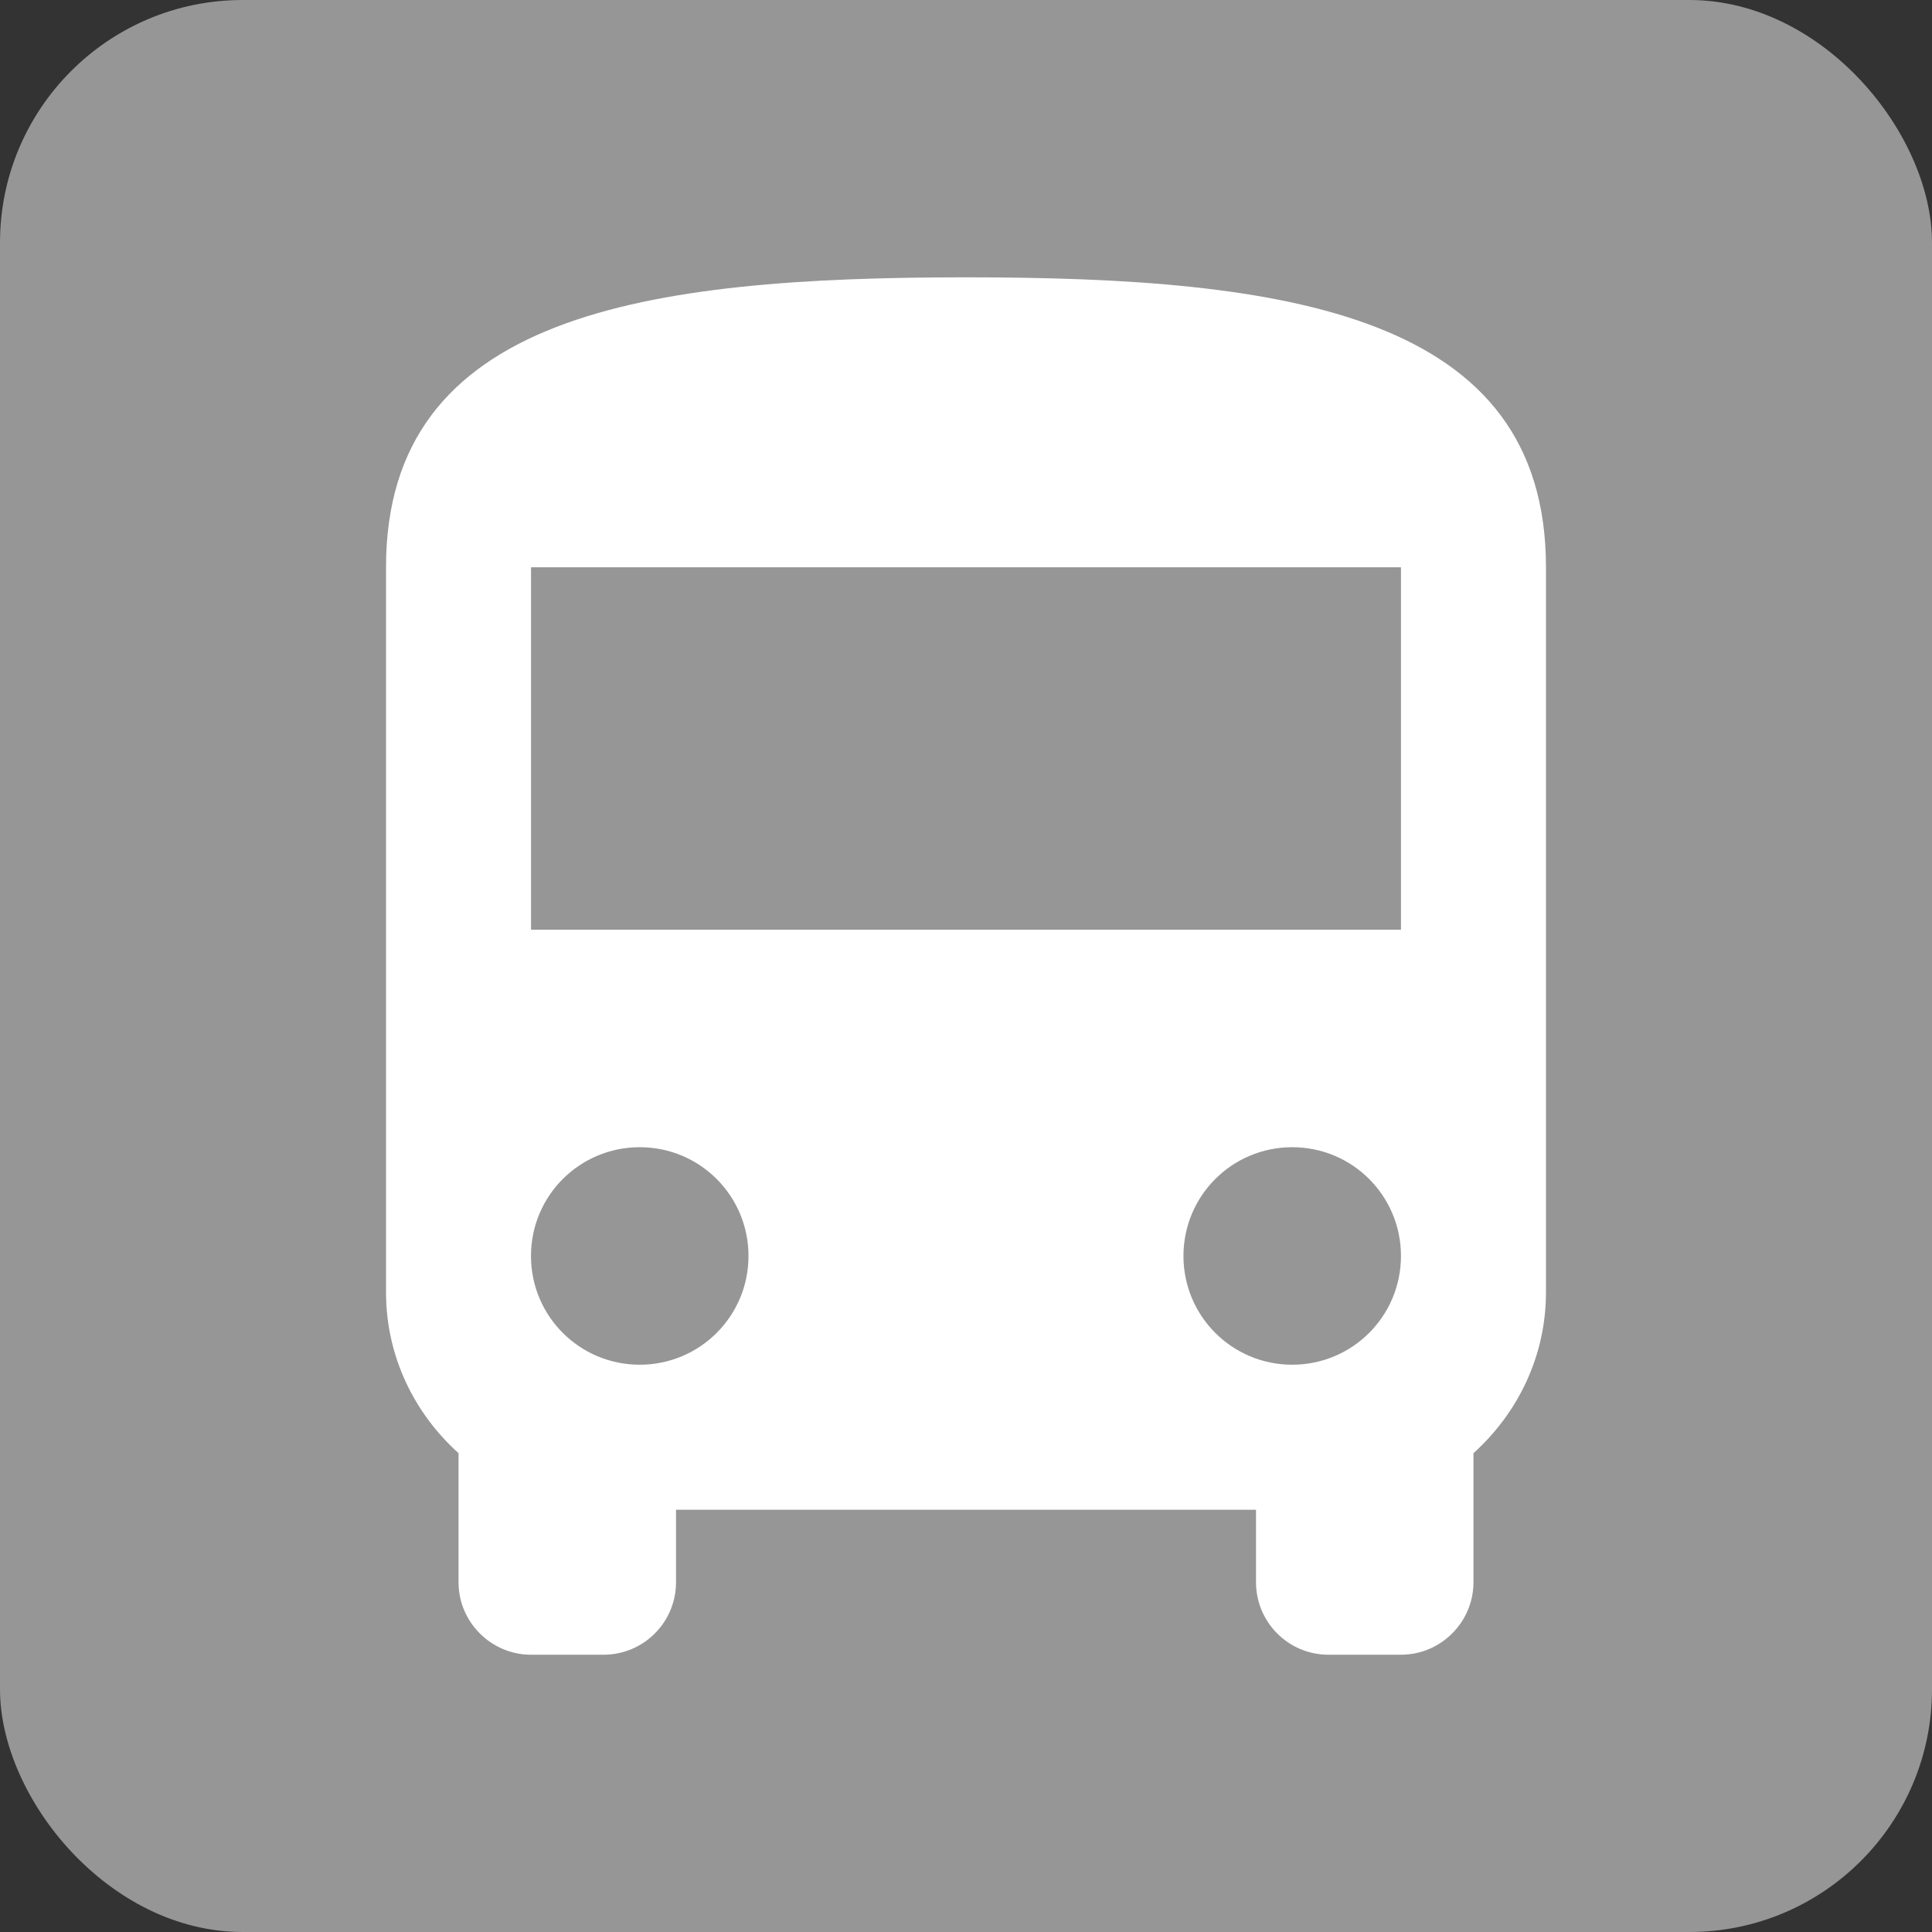 <?xml version="1.0" encoding="UTF-8" standalone="no"?>
<!-- Created with Inkscape (http://www.inkscape.org/) -->

<svg
   xmlns:dc="http://purl.org/dc/elements/1.1/"
   xmlns:cc="http://creativecommons.org/ns#"
   xmlns:rdf="http://www.w3.org/1999/02/22-rdf-syntax-ns#"
   xmlns:svg="http://www.w3.org/2000/svg"
   xmlns="http://www.w3.org/2000/svg"
   xmlns:sodipodi="http://sodipodi.sourceforge.net/DTD/sodipodi-0.dtd"
   xmlns:inkscape="http://www.inkscape.org/namespaces/inkscape"
   width="40.344mm"
   height="40.344mm"
   viewBox="0 0 40.344 40.344"
   version="1.1"
   id="svg8"
   sodipodi:docname="dis_Public_transportation.svg"
   inkscape:version="0.92.1 r15371">
  <rect x="0" y="0" width="40.344" height="40.344" fill="#333333" stroke="none"/>
  <defs
     id="defs2">
    <path
       d="M 0,0 H 48 V 48 H 0 Z"
       id="a"
       inkscape:connector-curvature="0" />
    <path
       d="M 0,0 H 48 V 48 H 0 Z"
       id="a-8"
       inkscape:connector-curvature="0" />
  </defs>
  <sodipodi:namedview
     id="base"
     pagecolor="#ffffff"
     bordercolor="#666666"
     borderopacity="1.0"
     inkscape:pageopacity="0.0"
     inkscape:pageshadow="2"
     inkscape:zoom="0.98994949"
     inkscape:cx="239.91122"
     inkscape:cy="4.6268111"
     inkscape:document-units="mm"
     inkscape:current-layer="layer1"
     showgrid="false"
     inkscape:window-width="1632"
     inkscape:window-height="998"
     inkscape:window-x="48"
     inkscape:window-y="30"
     inkscape:window-maximized="1"
     fit-margin-top="0"
     fit-margin-left="0"
     fit-margin-right="0"
     fit-margin-bottom="0" />
  <g
     inkscape:label="Ebene 1"
     inkscape:groupmode="layer"
     id="layer1"
     transform="translate(-71.869,-308.065)">
    <rect
       ry="5.068"
       y="308.065"
       x="71.869"
       height="40.344"
       width="40.344"
       id="rect9533"
       style="opacity:1;fill:#969696;fill-opacity:1;fill-rule:nonzero;stroke:none;stroke-width:0.4;stroke-linecap:round;stroke-miterlimit:4;stroke-dasharray:none;stroke-opacity:1" />
    <path
       style="fill:none;stroke-width:0.265"
       inkscape:connector-curvature="0"
       d="m 220.803,390.969 h 12.7 v 12.7 h -12.7 z"
       id="path9899" />
    <path
       inkscape:connector-curvature="0"
       d="m 79.93,335.049 c 0,1.34 0.59,2.528 1.514,3.361 v 2.695 c 0,0.833 0.681,1.514 1.514,1.514 h 1.514 c 0.84,0 1.514,-0.681 1.514,-1.514 v -1.514 h 12.111 v 1.514 c 0,0.833 0.674,1.514 1.514,1.514 H 101.124 c 0.833,0 1.514,-0.681 1.514,-1.514 v -2.695 c 0.923,-0.833 1.514,-2.021 1.514,-3.361 v -15.138 c 0,-5.298 -5.42,-6.055 -12.111,-6.055 -6.691,0 -12.111,0.757 -12.111,6.055 z m 5.298,1.514 c -1.256,0 -2.271,-1.014 -2.271,-2.271 0,-1.256 1.014,-2.271 2.271,-2.271 1.256,0 2.271,1.014 2.271,2.271 0,1.256 -1.014,2.271 -2.271,2.271 z m 13.625,0 c -1.256,0 -2.271,-1.014 -2.271,-2.271 0,-1.256 1.014,-2.271 2.271,-2.271 1.257,0 2.271,1.014 2.271,2.271 0,1.256 -1.014,2.271 -2.271,2.271 z M 101.124,327.48 H 82.958 v -7.569 H 101.124 Z"
       id="path9901"
       style="fill:#ffffff;fill-opacity:1;stroke-width:0.757" />
  </g>
</svg>
